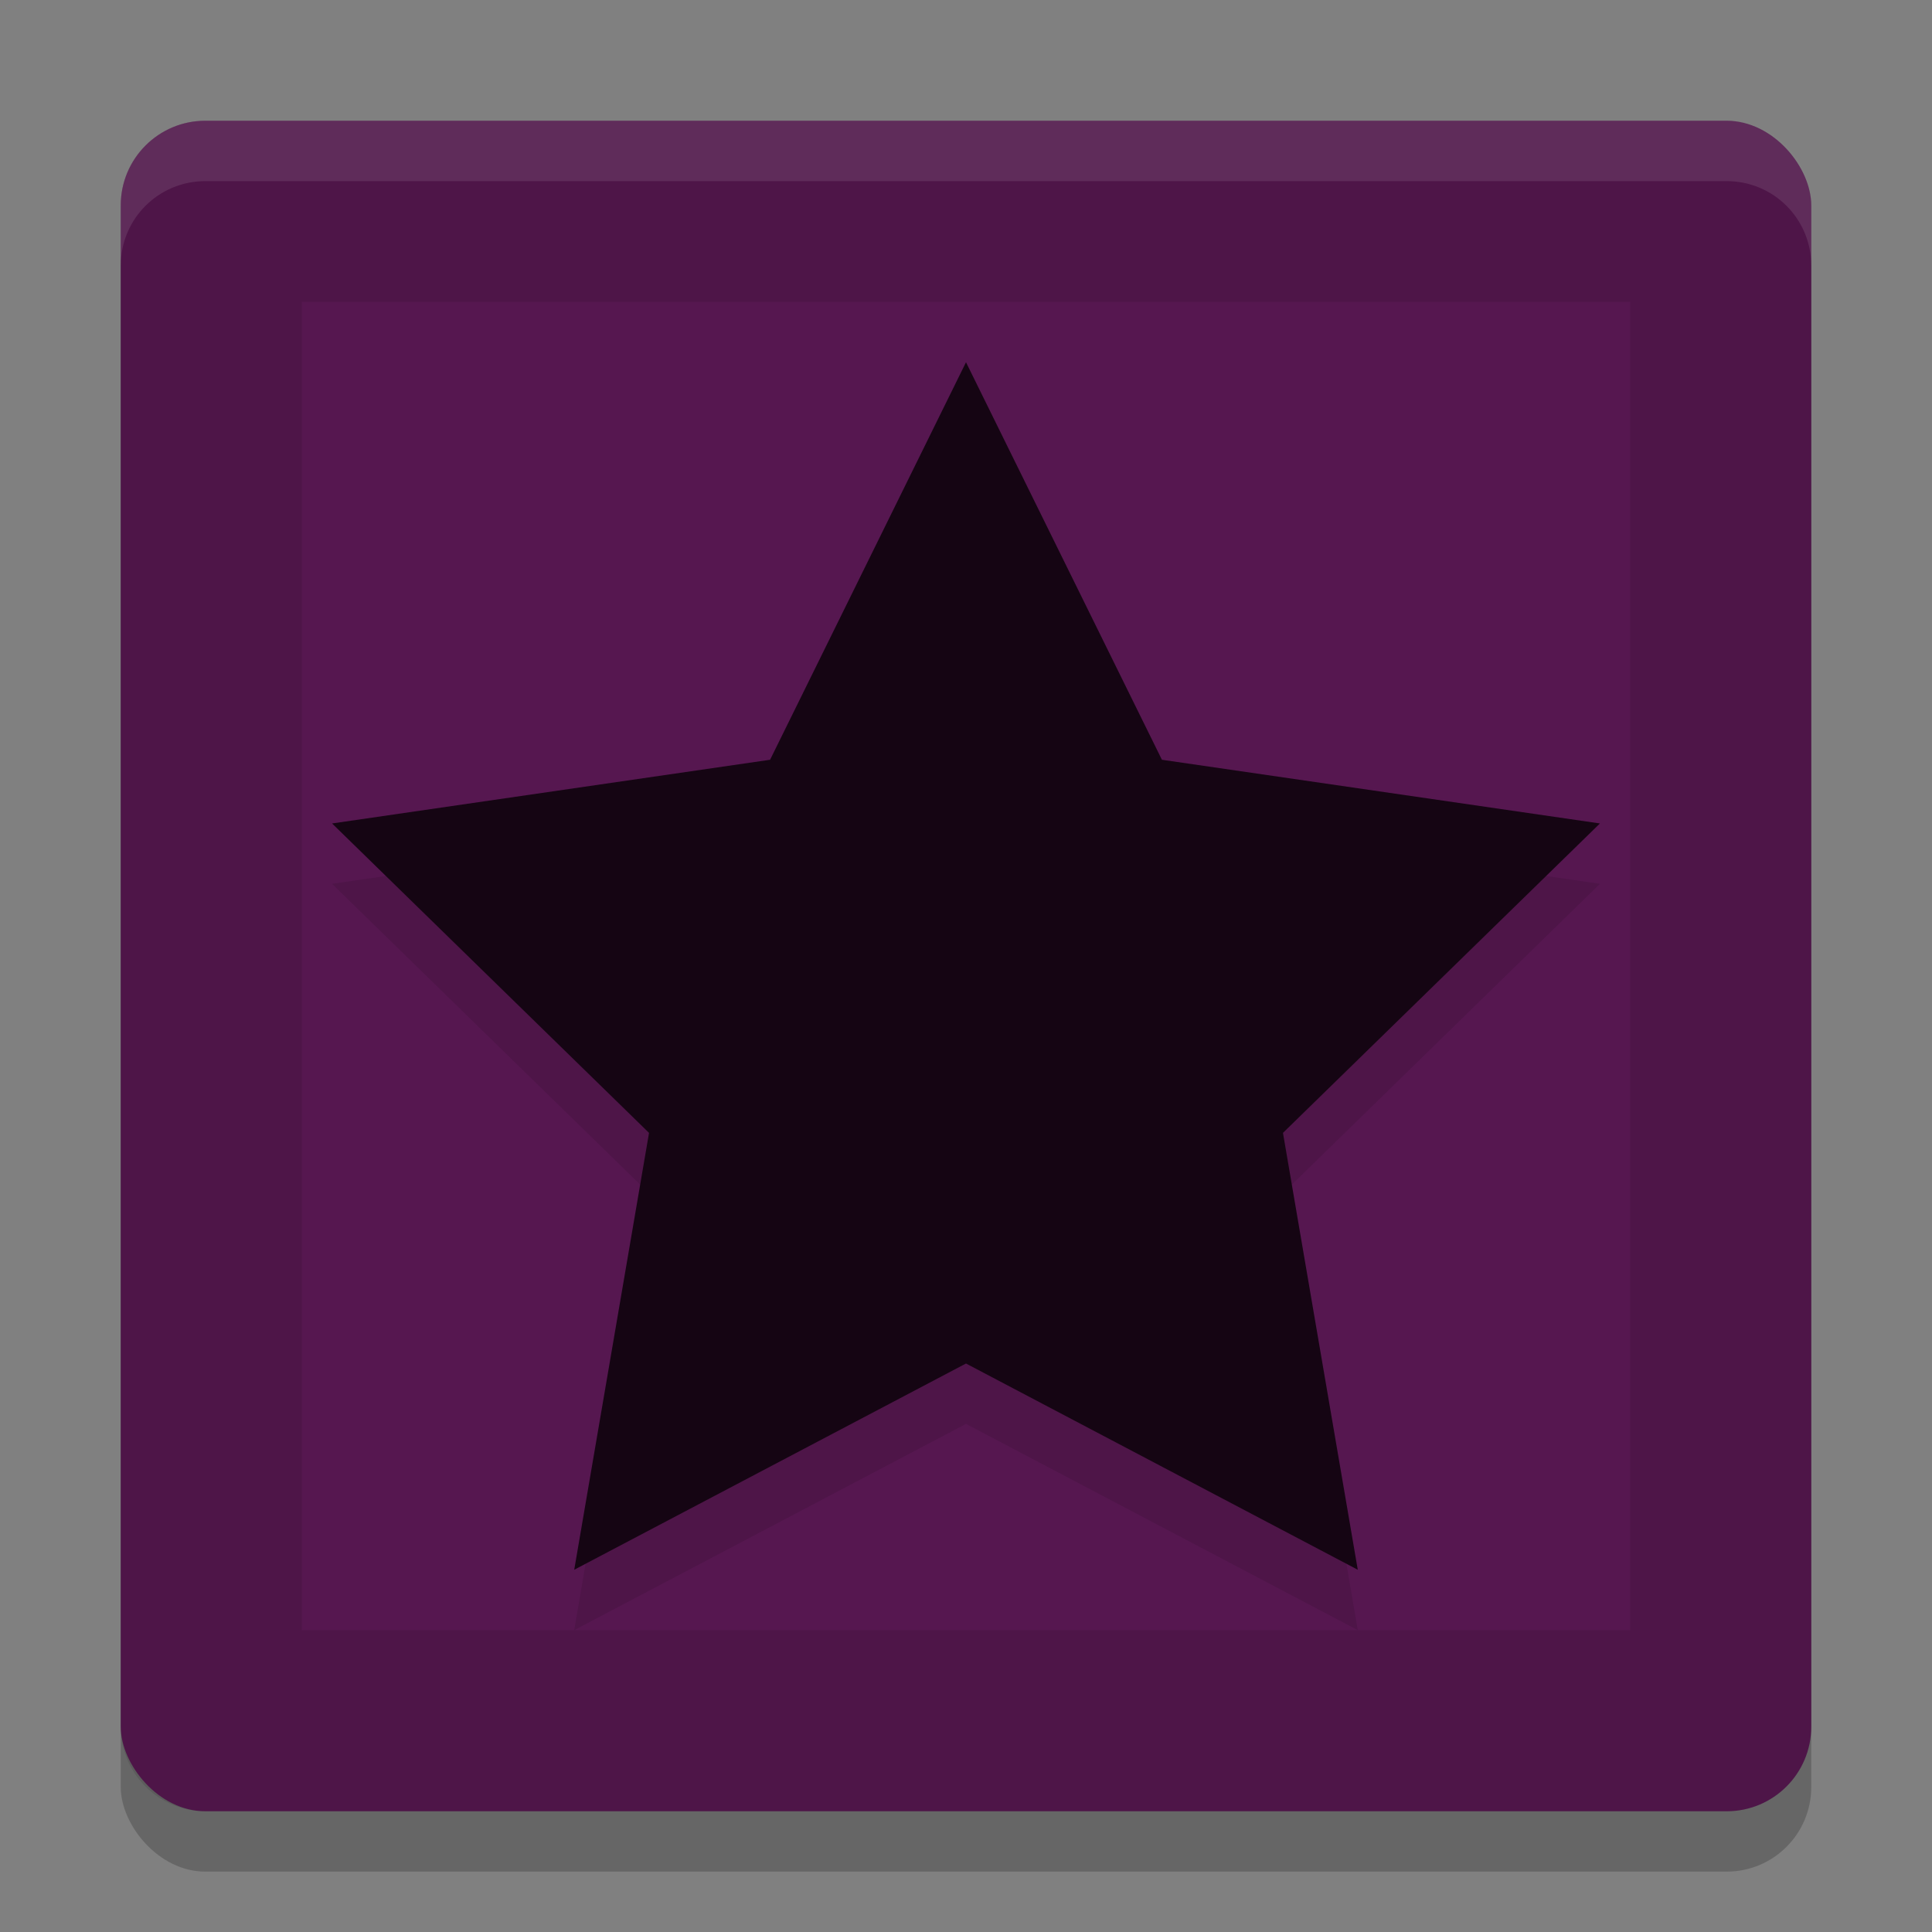 <svg xmlns="http://www.w3.org/2000/svg" width="32" height="32" version="1">
 <rect width="100%" height="100%" fill="#808080" stroke="none"/>
 <rect style="opacity:0.2" width="28" height="28" x="2" y="3" rx="1.4" ry="1.4"/>
 <rect style="fill:#561750" width="28" height="28" x="2" y="2" rx="1.4" ry="1.4"/>
 <path style="opacity:0.1" d="M 3.4 2 C 2.625 2 2 2.625 2 3.4 L 2 28.6 C 2 29.375 2.625 30 3.4 30 L 28.6 30 C 29.375 30 30 29.375 30 28.6 L 30 3.4 C 30 2.625 29.375 2 28.6 2 L 3.4 2 z M 5 5 L 27 5 L 27 27 L 5 27 L 5 5 z"/>
 <path style="opacity:0.1" d="M 16,7 19.245,13.584 26.5,14.639 21.25,19.764 22.489,27 16,23.584 9.511,27 10.75,19.764 5.5,14.639 12.755,13.584 Z"/>
 <path style="fill:#150513" d="M 16,6 19.245,12.584 26.5,13.639 21.25,18.764 22.489,26 16,22.584 9.511,26 10.75,18.764 5.5,13.639 12.755,12.584 Z"/>
 <path style="fill:#ffffff;opacity:0.1" d="M 3.4 2 C 2.625 2 2 2.625 2 3.4 L 2 4.4 C 2 3.625 2.625 3 3.4 3 L 28.6 3 C 29.375 3 30 3.625 30 4.4 L 30 3.4 C 30 2.625 29.375 2 28.6 2 L 3.4 2 z"/>
</svg>
